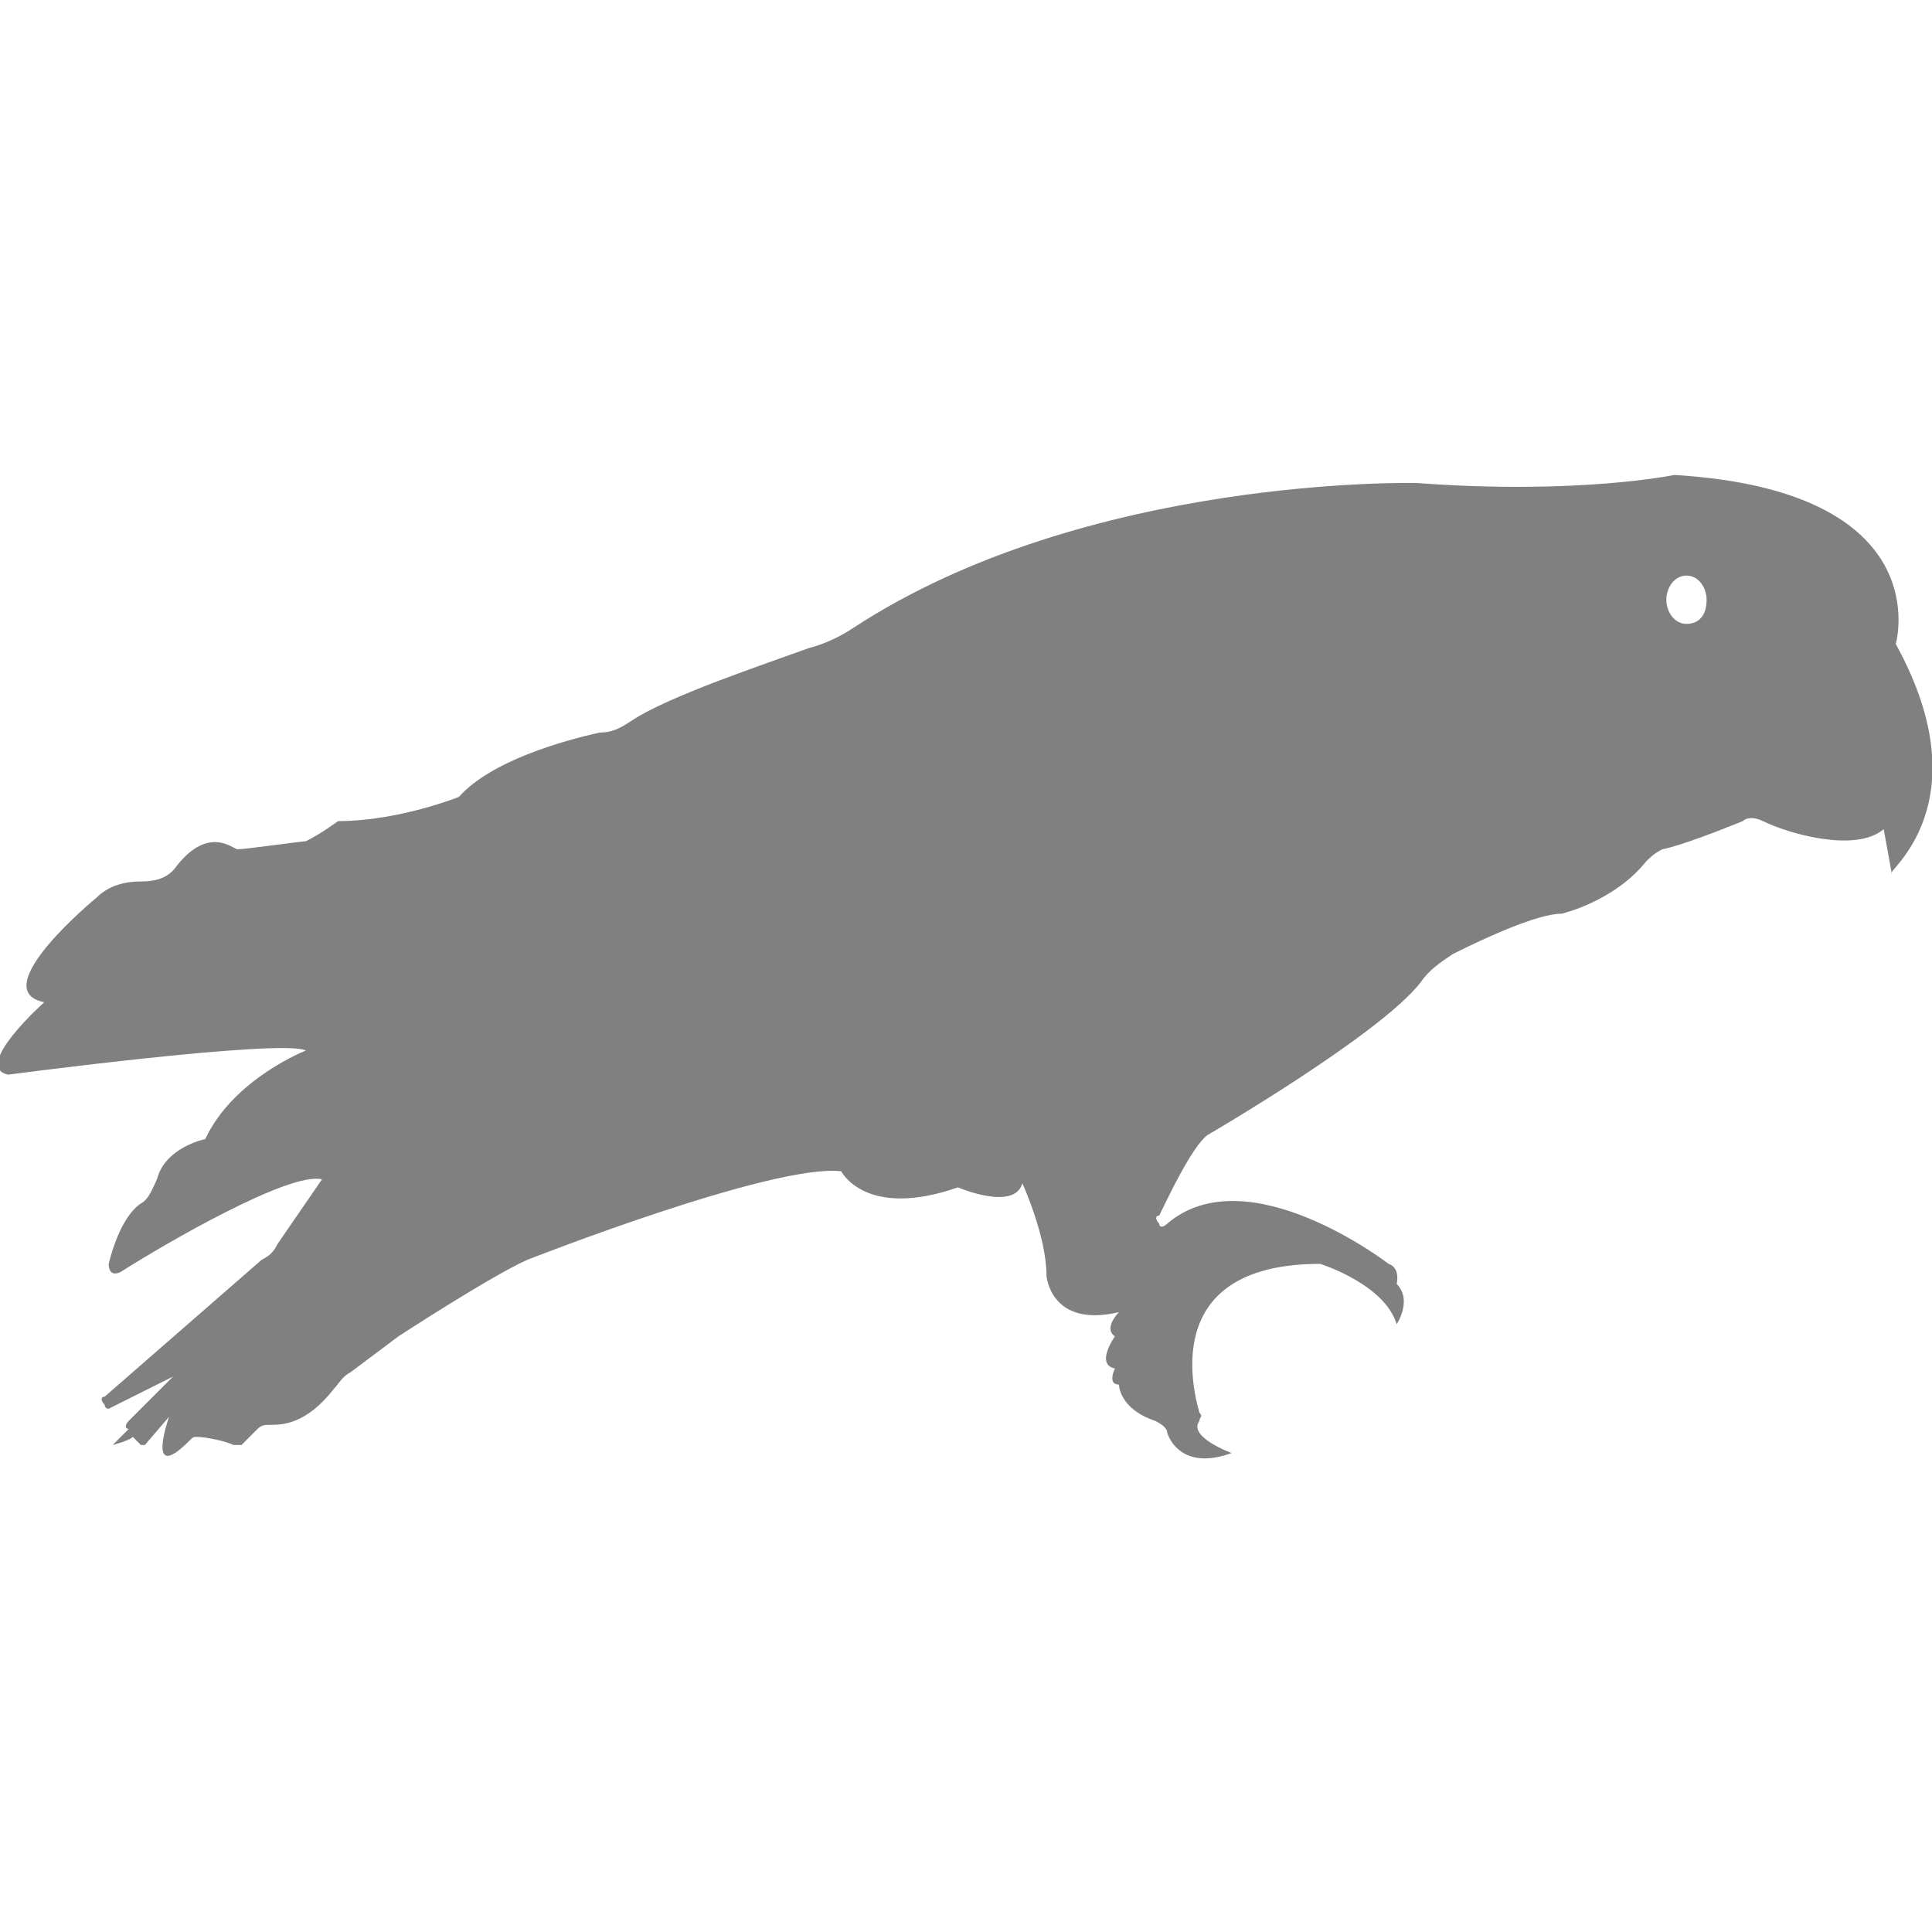 <?xml version="1.0" encoding="utf-8"?>
<!-- Generator: Adobe Illustrator 19.1.0, SVG Export Plug-In . SVG Version: 6.00 Build 0)  -->
<svg version="1.1" id="Layer_1" xmlns="http://www.w3.org/2000/svg" xmlns:xlink="http://www.w3.org/1999/xlink" x="0px" y="0px"
	 viewBox="0 0 48 48" style="enable-background:new 0 0 48 48;" xml:space="preserve">
<style type="text/css">
	.st0{fill:#808080;}
</style>
<path class="st0" d="M47.1,16c0,0,1.1-3.8-5.5-4.2c0,0-2.4,0.5-6.4,0.2c0,0-8.2-0.2-14,3.6c-0.3,0.2-0.7,0.4-1.1,0.5
	c-1.1,0.4-3.5,1.2-4.4,1.8c-0.3,0.2-0.5,0.3-0.8,0.3c-0.9,0.2-2.7,0.7-3.5,1.6c0,0-1.5,0.6-3,0.6c0,0-0.4,0.3-0.8,0.5
	c-0.1,0-1.5,0.2-1.7,0.2c-0.1,0-0.7-0.6-1.5,0.4c-0.2,0.3-0.5,0.4-0.9,0.4c-0.4,0-0.8,0.1-1.1,0.4c0,0-2.8,2.3-1.3,2.6
	c0,0-1.8,1.6-0.9,1.8c0,0,6.8-0.9,7.4-0.6c0,0-1.8,0.7-2.5,2.2c0,0-1,0.2-1.2,1c-0.1,0.2-0.2,0.5-0.4,0.6c-0.3,0.2-0.6,0.7-0.8,1.5
	c0,0.2,0.1,0.3,0.3,0.2c1.1-0.7,4.2-2.5,5-2.3l-1.1,1.6c-0.1,0.2-0.2,0.3-0.4,0.4l-3.9,3.4c-0.1,0-0.1,0.1,0,0.2l0,0
	C2.6,35,2.7,35,2.7,35l1.6-0.8l-1.1,1.1c-0.1,0.1-0.1,0.2,0,0.2l0,0l-0.4,0.4c0,0,0.4-0.1,0.5-0.2c0,0,0.1,0.1,0.2,0.2
	c0,0,0.1,0,0.1,0l0.6-0.7c0,0-0.6,1.7,0.5,0.6c0.1-0.1,0.1-0.1,0.2-0.1c0.2,0,0.7,0.1,0.9,0.2c0.1,0,0.1,0,0.2,0l0.4-0.4
	c0.1-0.1,0.2-0.1,0.3-0.1c0.3,0,0.9,0,1.6-0.9c0.1-0.1,0.2-0.3,0.4-0.4l1.2-0.9c0,0,2.3-1.5,3.2-1.9c0,0,6.1-2.4,7.8-2.2
	c0,0,0.6,1.2,2.9,0.4c0,0,1.4,0.6,1.6-0.1c0,0,0.6,1.3,0.6,2.3c0,0,0.1,1.3,1.8,0.9c0,0-0.4,0.4-0.1,0.6c0,0-0.5,0.7,0,0.8
	c0,0-0.2,0.4,0.1,0.4c0,0,0,0.6,0.9,0.9c0.2,0.1,0.3,0.2,0.3,0.3c0.1,0.3,0.5,0.9,1.6,0.5c0,0-1.1-0.4-0.8-0.8c0-0.1,0.1-0.1,0-0.2
	c-0.2-0.7-0.9-3.7,3-3.7c0,0,1.6,0.5,1.9,1.5c0,0,0.4-0.6,0-1c0,0,0.1-0.4-0.2-0.5c0,0-3.5-2.7-5.5-1c-0.1,0.1-0.2,0.1-0.2,0v0
	c-0.1-0.1-0.1-0.2,0-0.2c0.2-0.4,0.8-1.7,1.2-2c0,0,4.3-2.5,5.3-3.8c0.2-0.3,0.5-0.5,0.8-0.7c0.8-0.4,2.1-1,2.7-1
	c0,0,1.3-0.3,2.1-1.3c0.1-0.1,0.2-0.2,0.4-0.3c0.5-0.1,1.5-0.5,2-0.7c0.1-0.1,0.3-0.1,0.5,0c0.6,0.3,2.3,0.8,3,0.2l0.2,1.1
	C46.8,21.7,49.3,20,47.1,16z M41.9,15.5c-0.3,0-0.5-0.3-0.5-0.6c0-0.3,0.2-0.6,0.5-0.6c0.3,0,0.5,0.3,0.5,0.6
	C42.4,15.3,42.2,15.5,41.9,15.5z"/>
</svg>
